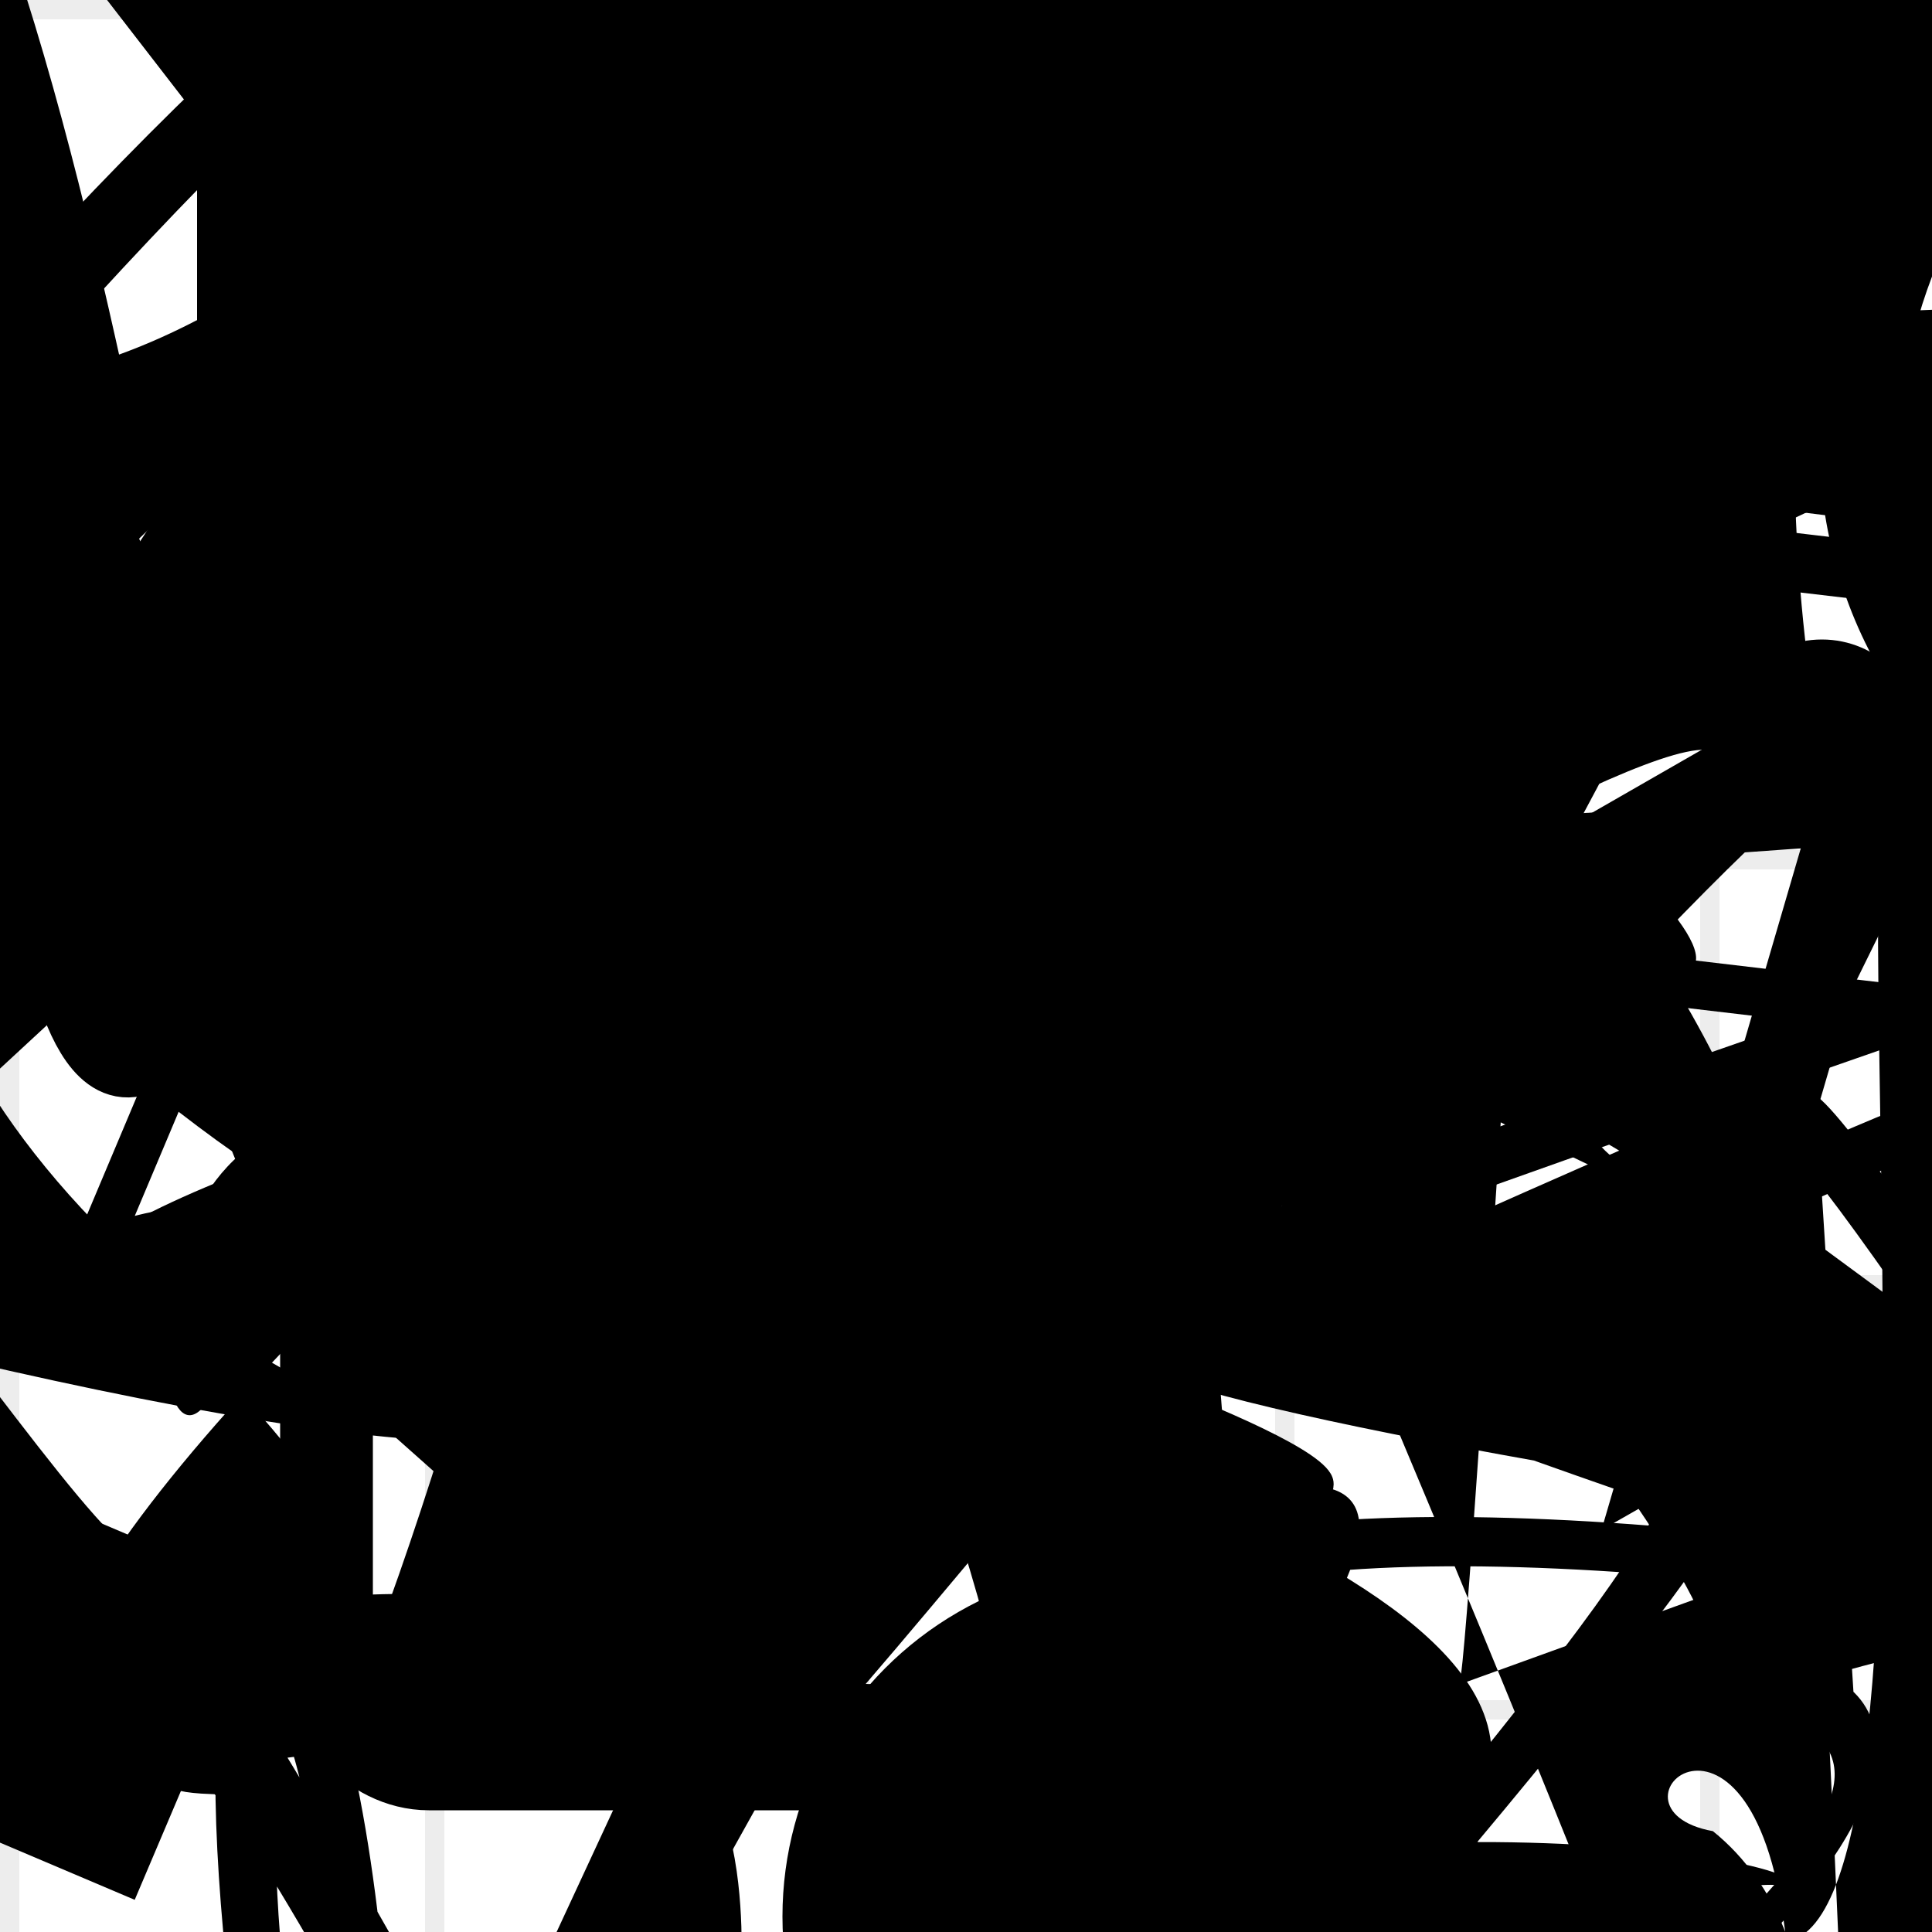 <?xml version="1.0" encoding="UTF-8"?>
<svg xmlns="http://www.w3.org/2000/svg" width="100" height="100" viewBox="0 0 100 100">
<defs>
<linearGradient id="g0" x1="0%" y1="0%" x2="100%" y2="100%">
<stop offset="0.0%" stop-color="hsl(106, 75%, 59%)" />
<stop offset="33.3%" stop-color="hsl(183, 71%, 60%)" />
<stop offset="66.7%" stop-color="hsl(242, 72%, 49%)" />
<stop offset="100.0%" stop-color="hsl(322, 74%, 44%)" />
</linearGradient>
<linearGradient id="g1" x1="0%" y1="0%" x2="100%" y2="100%">
<stop offset="0.0%" stop-color="hsl(290, 83%, 63%)" />
<stop offset="33.3%" stop-color="hsl(2, 82%, 55%)" />
<stop offset="66.7%" stop-color="hsl(86, 72%, 68%)" />
<stop offset="100.0%" stop-color="hsl(83, 65%, 44%)" />
</linearGradient>
<linearGradient id="g2" x1="0%" y1="0%" x2="100%" y2="100%">
<stop offset="0.0%" stop-color="hsl(40, 53%, 69%)" />
<stop offset="33.3%" stop-color="hsl(104, 72%, 65%)" />
<stop offset="66.7%" stop-color="hsl(144, 86%, 72%)" />
<stop offset="100.0%" stop-color="hsl(151, 70%, 62%)" />
</linearGradient>
<filter id="f1" x="-20%" y="-20%" width="140%" height="140%">
  <feGaussianBlur stdDeviation="2.211" />
</filter>

</defs>

<path d="M 17.5 47.1 C 20.9 45.7, 88.7 3.0, 79.8 9.8 C 61.0 9.0, 25.0 19.3, 26.1 7.1 C 30.5 7.1, 17.5 70.8, 17.9 61.3 C 28.9 70.0, 41.5 61.9, 34.2 56.2 C 23.8 53.4, 46.2 51.1, 35.9 61.1 C 53.3 63.1, 100.0 18.5, 99.6 24.8 C 83.6 15.1, 96.8 66.3, 98.5 58.0 C 90.3 61.4, 8.9 87.5, 15.2 84.0 C 4.8 89.7, 64.6 43.9, 55.8 48.7 Z" fill="hsl(106, 75%, 59%)" fill-opacity="0.58" stroke="none" stroke-width="3.97" filter="url(#f1)" transform="translate(38.5 32.5) rotate(333.5) scale(0.50 1.39)" />
<path d="M 22.0 59.5 C 39.3 69.1, 68.7 71.0, 54.7 84.7 C 47.6 90.4, 4.1 86.4, 13.5 85.8 C 33.2 89.7, 11.7 78.2, 18.0 83.2 C 32.5 67.2, 83.5 0.0, 68.6 12.9 C 52.1 0.0, 61.9 66.3, 76.5 80.3 C 89.0 67.9, 70.8 43.7, 61.3 49.1 C 48.7 42.1, 52.1 78.2, 63.5 90.0 C 82.3 100.0, 6.2 22.7, 9.3 17.3 C 22.3 3.3, 82.9 67.4, 78.9 75.5 " fill="hsl(290, 83%, 63%)" fill-opacity="0.98" stroke="none" stroke-width="4.51"  transform="translate(51.6 28.6) rotate(275.9) scale(1.20 0.59)" />
<path d="M 50.3 19.8 C 55.2 2.3, 88.3 81.1, 93.6 89.7 C 74.7 89.8, 48.3 71.7, 56.7 61.0 C 41.1 50.4, 18.1 26.8, 8.1 38.4 C 7.5 38.3, 28.9 19.8, 31.8 14.4 C 16.8 31.5, 46.9 100.0, 56.1 98.1 C 68.0 100.0, 0.0 58.4, 9.6 59.5 C 0.0 63.6, 22.3 63.3, 11.6 56.3 C 11.2 55.9, 22.9 0.0, 34.3 0.5 C 28.9 3.5, 64.8 13.6, 57.9 24.8 C 52.7 23.1, 62.0 90.7, 72.1 89.8 Z" fill="hsl(242, 72%, 49%)" fill-opacity="0.78" stroke="none" stroke-width="4.45"  transform="translate(81.3 77.6) rotate(214.0) scale(1.60 1.47)" />
<path d="M 93.7 33.0 C 83.7 32.8, 25.0 100.0, 24.7 91.6 C 40.0 100.0, 87.3 54.2, 96.5 61.1 C 80.7 68.9, 25.3 55.2, 24.6 48.1 C 7.4 30.3, 97.0 32.4, 92.0 23.3 C 73.0 26.8, 21.6 64.1, 29.2 72.2 C 40.0 88.8, 86.8 93.0, 89.6 93.5 C 94.5 74.5, 9.5 93.4, 0.3 84.8 C 0.0 82.2, 74.8 0.0, 63.3 4.0 C 63.3 0.0, 22.9 51.5, 13.7 53.5 C 15.3 36.1, 22.6 76.0, 20.3 62.0 Z" fill="hsl(322, 74%, 44%)" fill-opacity="0.49" stroke="none" stroke-width="3.69"  transform="translate(91.6 83.0) rotate(317.1) scale(1.51 0.79)" />
<rect x="35.4" y="3.1" width="46.1" height="27.5" rx="0" fill="hsl(151, 70%, 62%)" fill-opacity="0.54"   transform="translate(71.2 92.1) rotate(232.3) scale(1.49 1.41)" />
<path d="M 4.9 29.0 C 11.6 20.5, 89.8 53.6, 95.5 54.5 C 100.0 50.8, 85.6 9.9, 71.4 15.5 C 77.1 23.9, 32.6 62.2, 18.4 64.6 C 16.0 48.9, 73.8 83.0, 86.5 85.2 C 97.5 77.3, 89.4 56.6, 98.9 51.8 C 85.1 35.9, 6.8 24.8, 11.0 12.6 C 15.3 26.3, 39.2 100.0, 30.7 95.3 C 17.4 100.0, 49.5 81.4, 48.3 68.3 C 35.5 82.7, 14.7 10.2, 19.2 14.6 Z" fill="none" fill-opacity="0.83" stroke="hsl(290, 83%, 63%)" stroke-width="3.63"  transform="translate(34.5 65.0) rotate(227.6) scale(0.68 1.23)" />
<path d="M 99.3 40.8 C 79.6 27.6, 100.0 77.0, 98.1 90.2 C 100.0 92.1, 69.8 96.5, 61.8 86.8 C 53.2 100.0, 11.3 62.4, 0.1 72.2 C 0.0 85.1, 40.3 82.2, 40.4 71.6 C 26.0 54.9, 39.1 22.6, 44.8 20.6 C 48.0 39.6, 0.0 76.0, 1.4 80.8 C 0.0 99.1, 0.0 28.1, 7.3 42.8 C 4.9 26.2, 37.7 71.7, 50.8 67.8 C 37.1 52.6, 88.4 0.4, 73.5 11.8 C 85.3 25.8, 75.8 26.7, 65.4 37.5 Z" fill="none" fill-opacity="0.42" stroke="hsl(183, 71%, 60%)" stroke-width="4.79"  transform="translate(56.8 78.1) rotate(79.8) scale(1.69 0.59)" />
<circle cx="94.8" cy="43.5" r="5.8" fill="url(#g0)" fill-opacity="0.47"  transform="translate(44.8 86.2) rotate(344.0) scale(0.85 1.01)" />
<circle cx="34.7" cy="49.6" r="1.0" fill="hsl(242, 72%, 49%)" fill-opacity="0.52"  transform="translate(18.7 73.0) rotate(227.9) scale(1.90 1.27)" />
<path d="M 1.3 90.9 C 11.0 81.8, 15.1 80.5, 4.9 89.4 C 22.7 69.5, 29.8 99.3, 36.6 99.2 C 41.0 100.0, 39.9 74.8, 36.5 78.3 C 20.2 76.8, 75.7 20.7, 62.1 33.0 C 59.5 39.1, 79.6 15.7, 80.5 10.9 C 77.9 0.0, 79.1 28.8, 88.0 33.7 C 100.0 37.4, 46.3 3.5, 47.4 13.4 Z" fill="none" fill-opacity="0.78" stroke="hsl(144, 86%, 72%)" stroke-width="5.28"  transform="translate(97.5 16.6) rotate(165.3) scale(0.61 0.91)" />
<path d="M 54.3 11.2 C 40.1 30.4, 42.8 11.5, 29.4 7.5 C 32.0 0.0, 40.2 65.7, 51.5 64.8 C 62.3 59.8, 100.0 32.6, 95.9 33.9 C 99.0 27.7, 32.7 24.9, 38.1 30.9 C 56.0 44.4, 93.6 16.8, 84.2 28.0 C 71.8 35.5, 43.0 43.8, 29.9 56.2 C 39.3 70.0, 30.6 16.2, 16.2 11.2 C 33.8 14.7, 90.5 91.1, 99.3 85.0 C 87.3 71.1, 87.6 23.8, 93.0 30.7 Z" fill="hsl(83, 65%, 44%)" fill-opacity="0.78" stroke="none" stroke-width="2.68"  transform="translate(53.4 77.7) rotate(169.7) scale(1.50 0.68)" />
<rect x="55.0" y="36.4" width="40.6" height="35.3" rx="10.4" fill="hsl(183, 71%, 60%)" fill-opacity="0.28"   transform="translate(19.0 13.0) rotate(125.4) scale(1.53 1.41)" />
<path d="M 18.6 91.2 C 19.0 96.0, 93.1 1.7, 85.0 15.6 C 79.5 4.6, 69.0 41.8, 76.3 36.9 C 85.2 53.7, 90.0 100.0, 95.4 99.5 C 96.4 88.6, 20.5 80.9, 6.4 95.9 C 12.7 79.5, 13.4 16.4, 8.1 14.2 C 8.5 18.3, 77.5 59.8, 91.1 70.6 Z" fill="none" fill-opacity="0.85" stroke="hsl(104, 72%, 65%)" stroke-width="4.87"  transform="translate(75.8 73.7) rotate(249.5) scale(0.54 0.87)" />
<rect x="46.9" y="45.7" width="30.1" height="25.8" rx="0" fill="none" fill-opacity="0.33"   transform="translate(8.2 65.5) rotate(44.8) scale(1.44 1.28)" />
<rect x="43.5" y="26.7" width="24.2" height="15.9" rx="11.1" fill="none" fill-opacity="0.97"   transform="translate(90.6 43.2) rotate(329.7) scale(0.98 1.52)" />
<path d="M 94.6 59.3 C 91.5 60.5, 79.5 19.0, 81.5 20.0 C 89.6 10.0, 43.8 18.2, 31.8 12.5 C 16.0 22.2, 0.0 45.8, 2.1 31.3 C 0.0 40.8, 66.7 56.0, 62.0 66.7 C 53.4 72.2, 91.5 92.3, 77.7 91.7 C 71.9 89.1, 53.2 34.3, 56.8 45.1 C 53.7 57.2, 82.2 39.1, 74.0 46.5 Z" fill="none" fill-opacity="0.57" stroke="hsl(86, 72%, 68%)" stroke-width="1.64"  transform="translate(72.3 35.8) rotate(275.1) scale(1.28 1.60)" />
<circle cx="4.8" cy="84.0" r="3.7" fill="url(#g1)" fill-opacity="0.85"  transform="translate(47.0 3.9) rotate(97.7) scale(1.79 1.38)" />
<rect x="54.9" y="58.3" width="29.7" height="38.2" rx="0" fill="hsl(2, 82%, 55%)" fill-opacity="0.68"   transform="translate(18.6 63.9) rotate(10.8) scale(1.20 1.50)" />
<path d="M 29.7 27.5 C 25.9 32.9, 31.1 14.8, 28.0 21.0 C 33.7 26.5, 65.1 86.2, 60.2 79.4 C 64.7 96.8, 58.2 58.5, 61.5 52.7 C 46.5 71.7, 14.8 44.3, 4.4 34.0 C 0.0 28.0, 2.7 64.8, 9.3 52.0 C 2.0 56.4, 36.0 11.9, 48.8 15.2 C 30.2 22.2, 71.4 60.5, 76.2 47.6 C 83.1 46.0, 49.0 73.7, 53.4 68.5 C 48.7 72.8, 54.3 51.9, 42.5 39.0 Z" fill="none" fill-opacity="0.94" stroke="hsl(144, 86%, 72%)" stroke-width="4.16"   />
<path d="M 65.3 36.8 C 59.8 32.8, 10.6 81.3, 11.0 88.4 C 0.0 82.2, 59.6 47.3, 58.2 40.4 C 68.7 26.1, 80.4 21.9, 70.1 19.1 C 84.1 27.7, 44.5 26.6, 44.0 20.5 C 26.1 22.7, 84.9 93.3, 97.1 90.8 C 79.3 73.5, 64.2 36.6, 56.6 35.6 C 53.6 19.6, 31.7 44.7, 27.6 40.5 C 26.3 55.7, 57.7 100.0, 59.7 97.4 C 67.3 100.0, 98.9 16.7, 94.4 17.3 C 96.6 22.9, 29.2 93.2, 31.5 92.2 Z" fill="hsl(242, 72%, 49%)" fill-opacity="0.82" stroke="none" stroke-width="4.94"  transform="translate(88.7 60.5) rotate(2.7) scale(1.01 1.90)" />
<path d="M 24.5 51.1 C 21.7 47.8, 100.0 90.3, 91.0 96.9 C 82.6 100.0, 59.9 73.0, 74.0 82.2 C 54.0 71.6, 46.2 97.0, 36.5 95.7 C 46.2 89.9, 43.0 10.9, 40.6 15.6 C 59.0 17.3, 11.0 98.5, 6.2 92.2 C 10.2 100.0, 6.6 64.5, 7.4 54.3 C 7.2 38.4, 20.0 76.2, 28.4 81.9 C 36.8 67.1, 29.7 81.3, 19.0 79.6 C 34.1 81.1, 71.3 40.1, 81.2 37.9 C 82.2 56.8, 100.0 30.0, 98.0 41.6 Z" fill="none" fill-opacity="0.79" stroke="hsl(40, 53%, 69%)" stroke-width="3.57"  transform="translate(91.2 47.0) rotate(155.5) scale(1.66 0.95)" />
<circle cx="86.4" cy="69.6" r="17.2" fill="url(#g0)" fill-opacity="0.51" filter="url(#f1)" transform="translate(48.1 31.2) rotate(163.8) scale(1.01 1.79)" />
<circle cx="58.8" cy="66.7" r="3.2" fill="hsl(104, 72%, 65%)" fill-opacity="0.59"  transform="translate(33.5 74.5) rotate(240.2) scale(1.14 1.70)" />
<path d="M 49.4 26.0 C 66.8 45.9, 59.6 31.2, 58.6 38.9 C 71.7 30.2, 20.9 60.0, 8.6 58.5 C 0.0 58.1, 36.8 99.6, 23.6 85.9 C 33.9 88.0, 84.6 27.1, 73.3 22.7 C 86.0 15.9, 28.7 83.7, 33.1 77.7 C 19.1 64.0, 21.5 61.7, 14.4 61.4 C 2.4 70.1, 0.0 65.4, 10.0 77.2 C 25.4 67.8, 97.0 19.0, 99.2 27.5 Z" fill="hsl(40, 53%, 69%)" fill-opacity="0.70" stroke="none" stroke-width="3.32"  transform="translate(16.7 13.0) rotate(264.1) scale(1.03 1.24)" />
<path d="M 73.7 34.1 C 58.8 31.0, 70.2 62.8, 60.1 57.2 C 75.0 65.2, 1.7 74.8, 3.4 60.8 C 0.0 52.1, 29.5 51.4, 31.8 38.6 C 45.3 32.6, 88.0 45.4, 90.8 31.4 C 79.5 36.4, 48.9 90.8, 55.4 95.5 C 48.6 100.0, 11.6 77.6, 8.2 90.2 C 1.7 87.6, 39.9 23.0, 45.2 9.8 C 27.5 23.6, 82.0 11.9, 78.1 13.1 C 81.1 19.6, 63.9 32.3, 58.8 39.8 C 54.1 28.8, 24.1 7.5, 26.5 13.9 Z" fill="hsl(2, 82%, 55%)" fill-opacity="0.69" stroke="none" stroke-width="1.67"  transform="translate(47.6 14.6) rotate(100.4) scale(0.68 1.19)" />
<path d="M 29.8 5.8 C 23.7 25.7, 32.7 2.8, 45.3 15.1 C 54.2 2.7, 56.4 81.4, 60.6 75.6 C 42.0 80.5, 16.3 42.8, 28.4 32.2 C 26.6 17.7, 63.4 100.0, 50.9 94.2 C 35.6 90.1, 33.5 44.9, 24.1 31.8 C 4.3 16.4, 32.3 64.1, 39.0 60.1 C 51.0 69.0, 15.2 59.7, 4.9 64.9 Z" fill="none" fill-opacity="0.92" stroke="hsl(86, 72%, 68%)" stroke-width="2.30"   />
<path d="M 82.3 55.1 C 81.2 65.8, 38.8 89.7, 44.7 93.9 C 49.6 76.7, 0.0 11.1, 4.6 14.3 C 7.1 0.0, 84.0 95.5, 82.6 86.9 C 81.2 88.6, 8.5 65.0, 12.7 56.8 C 3.8 40.9, 100.0 77.5, 95.4 65.7 C 100.0 74.7, 7.3 74.0, 18.7 66.1 C 16.9 71.3, 48.8 27.2, 51.4 29.1 C 45.2 36.7, 3.4 54.1, 10.5 58.8 C 2.7 41.0, 82.3 67.6, 93.8 65.1 C 99.2 75.0, 79.5 40.3, 73.0 48.9 Z" fill="hsl(144, 86%, 72%)" fill-opacity="0.64" stroke="none" stroke-width="3.23" filter="url(#f1)" transform="translate(42.9 27.1) rotate(8.0) scale(1.21 0.60)" />
<path d="M 40.3 25.5 C 59.1 26.5, 32.2 62.9, 30.7 58.5 C 41.4 42.4, 74.0 46.5, 83.0 49.1 C 76.3 65.4, 67.7 59.7, 80.7 57.9 C 94.2 72.3, 40.6 9.1, 53.3 10.7 C 58.9 22.2, 100.0 13.0, 95.5 20.6 C 85.3 17.6, 7.9 1.3, 4.4 2.2 Z" fill="none" fill-opacity="0.30" stroke="hsl(144, 86%, 72%)" stroke-width="2.89"  transform="translate(92.3 54.6) rotate(35.3) scale(0.54 1.03)" />
<rect x="42.5" y="58.6" width="23.2" height="30.0" rx="0" fill="none" fill-opacity="0.69"   transform="translate(17.0 13.8) rotate(153.9) scale(1.12 1.81)" />
<path d="M 12.8 78.8 C 8.7 86.8, 69.7 42.4, 83.7 44.8 C 91.2 30.9, 73.5 0.0, 77.4 2.6 C 95.0 20.1, 89.8 54.9, 81.0 59.9 C 95.3 54.9, 50.9 69.9, 46.1 80.3 C 40.9 62.9, 13.9 81.8, 21.3 89.2 C 34.2 95.8, 14.9 54.9, 16.6 55.9 Z" fill="hsl(104, 72%, 65%)" fill-opacity="0.94" stroke="none" stroke-width="4.28"  transform="translate(99.5 65.7) rotate(156.6) scale(1.75 1.10)" />
<path d="M 3.1 7.6 C 4.2 0.0, 79.9 94.7, 81.9 79.8 C 83.9 88.6, 100.0 22.1, 95.5 16.4 C 100.0 27.8, 28.9 33.0, 21.1 40.6 C 30.2 32.1, 10.2 40.1, 23.4 49.4 C 22.7 36.9, 68.8 11.0, 63.2 12.3 C 53.2 29.0, 57.3 11.2, 60.4 10.1 C 48.8 0.0, 49.1 78.1, 36.0 83.4 Z" fill="none" fill-opacity="0.77" stroke="hsl(151, 70%, 62%)" stroke-width="4.11"  transform="translate(21.7 79.5) rotate(264.5) scale(1.20 1.15)" />
<rect x="63.8" y="28.2" width="34.4" height="22.9" rx="15.5" fill="none" fill-opacity="0.34"   transform="translate(62.8 39.7) rotate(166.0) scale(0.78 1.55)" />
<rect x="16.9" y="57.6" width="37.8" height="33.7" rx="5.3" fill="none" fill-opacity="0.41" stroke="hsl(242, 72%, 49%)" stroke-width="4.8" filter="url(#f1)"  />
<path d="M 58.2 23.2 C 63.9 11.3, 99.0 79.1, 97.1 89.2 C 94.1 100.0, 16.0 49.2, 13.0 37.8 C 12.2 38.0, 48.3 30.5, 37.6 35.1 C 56.0 23.4, 70.1 85.6, 82.4 97.4 C 91.0 89.8, 81.1 50.6, 72.6 41.9 C 82.5 24.2, 7.9 43.5, 18.7 39.1 C 25.6 23.1, 12.4 14.0, 14.1 3.3 Z" fill="none" fill-opacity="0.44" stroke="hsl(83, 65%, 44%)" stroke-width="4.31"  transform="translate(97.5 26.8) rotate(51.6) scale(0.54 1.69)" />
<path d="M 60.4 33.8 C 69.1 21.9, 50.1 34.0, 35.4 35.4 C 23.4 43.3, 6.0 55.5, 9.1 49.7 C 23.7 46.9, 36.1 37.1, 32.5 30.1 C 25.2 43.0, 22.2 12.6, 35.1 19.5 C 47.7 18.4, 70.6 85.2, 59.8 73.0 C 47.0 90.4, 6.0 28.4, 0.9 32.2 Z" fill="hsl(83, 65%, 44%)" fill-opacity="0.45" stroke="none" stroke-width="4.27"  transform="translate(34.8 51.8) rotate(205.3) scale(0.52 0.98)" />
<circle cx="56.2" cy="78.6" r="8.7" fill="url(#g0)" fill-opacity="0.65" filter="url(#f1)" transform="translate(90.9 52.9) rotate(327.3) scale(0.90 1.82)" />
<rect x="28.0" y="50.1" width="20.2" height="39.1" rx="0" fill="none" fill-opacity="0.62" stroke="hsl(183, 71%, 60%)" stroke-width="2.4"  transform="translate(13.7 97.8) rotate(168.7) scale(1.56 1.88)" />
<rect x="22.7" y="3.3" width="49.3" height="26.3" rx="19.7" fill="hsl(242, 72%, 49%)" fill-opacity="0.80"   transform="translate(76.4 94.0) rotate(285.7) scale(1.54 1.55)" />
<path d="M 83.8 63.6 C 75.0 75.2, 58.0 91.1, 51.5 93.3 C 68.0 98.0, 43.4 20.8, 28.8 25.3 C 10.5 9.8, 35.0 20.9, 21.0 8.4 C 27.4 0.0, 84.9 54.1, 92.4 56.3 C 100.0 56.9, 56.8 9.1, 63.5 0.2 C 79.7 0.0, 78.0 28.7, 65.0 18.1 Z" fill="none" fill-opacity="0.47" stroke="hsl(2, 82%, 55%)" stroke-width="2.35"  transform="translate(13.6 99.0) rotate(294.6) scale(1.03 1.32)" />
<path d="M 94.3 36.3 C 93.8 28.8, 49.0 22.2, 59.0 15.7 C 53.4 0.0, 100.0 75.0, 97.8 76.4 C 100.0 95.9, 23.3 26.7, 35.3 34.1 C 38.3 49.3, 35.0 17.4, 33.6 30.2 C 16.3 35.8, 83.3 51.2, 79.6 51.0 C 62.6 60.5, 72.6 18.7, 64.1 13.8 C 52.8 4.1, 95.4 27.1, 92.7 28.2 C 75.9 9.5, 98.6 65.0, 93.4 70.9 C 99.8 86.3, 58.6 64.7, 69.3 54.3 C 78.7 60.3, 82.3 22.4, 69.6 35.7 Z" fill="hsl(86, 72%, 68%)" fill-opacity="0.27" stroke="none" stroke-width="1.80"  transform="translate(85.9 82.9) rotate(316.1) scale(1.22 1.00)" />
<rect x="28.2" y="22.6" width="31.6" height="21.4" rx="14.8" fill="none" fill-opacity="0.97" stroke="hsl(322, 74%, 44%)" stroke-width="4.4" filter="url(#f1)" transform="translate(26.8 40.9) rotate(319.2) scale(1.85 0.76)" />
<circle cx="66.6" cy="34.1" r="2.7" fill="hsl(40, 53%, 69%)" fill-opacity="0.59"  transform="translate(38.2 37.4) rotate(285.1) scale(0.97 1.23)" />
<path d="M 44.0 77.4 C 56.5 57.7, 45.0 96.3, 41.0 99.8 C 24.2 85.4, 35.4 42.4, 44.9 29.3 C 36.1 28.4, 34.8 79.3, 45.9 71.5 C 52.9 66.8, 0.0 28.3, 7.4 22.3 C 4.5 16.0, 94.2 62.3, 81.2 63.4 C 94.5 45.1, 64.1 67.8, 55.3 68.6 C 62.9 72.1, 74.7 19.3, 63.3 30.2 C 71.3 29.1, 74.2 2.4, 72.4 8.6 Z" fill="hsl(242, 72%, 49%)" fill-opacity="0.98" stroke="none" stroke-width="2.97"  transform="translate(91.6 22.7) rotate(324.8) scale(1.21 1.93)" />
<path d="M 51.1 91.2 C 55.9 100.0, 100.0 55.5, 98.5 55.8 C 100.0 74.2, 46.5 49.1, 51.5 52.5 C 47.2 37.6, 80.3 2.5, 76.2 14.7 C 73.4 30.8, 92.5 10.2, 83.0 6.7 C 91.9 0.0, 32.8 11.2, 30.2 16.2 C 15.4 11.2, 55.9 92.9, 49.0 95.3 C 36.0 76.3, 100.0 36.3, 96.7 21.9 Z" fill="none" fill-opacity="0.61" stroke="hsl(290, 83%, 63%)" stroke-width="3.67"  transform="translate(64.2 54.0) rotate(240.9) scale(0.98 1.05)" />
<rect x="48.3" y="46.9" width="31.8" height="10.9" rx="4.6" fill="hsl(104, 72%, 65%)" fill-opacity="0.88"   transform="translate(65.4 26.0) rotate(210.7) scale(0.76 1.33)" />
<path d="M 31.0 83.7 C 41.9 81.2, 18.8 100.0, 31.5 98.9 C 14.1 100.0, 4.0 17.6, 4.3 10.5 C 20.6 11.9, 66.5 0.0, 54.5 0.1 C 56.5 0.0, 75.2 66.9, 67.2 68.4 C 58.9 67.5, 19.8 0.0, 25.1 3.6 C 32.4 0.0, 75.4 35.1, 80.3 27.3 C 90.8 14.6, 0.6 64.4, 14.1 63.7 C 27.7 71.1, 48.9 52.8, 61.0 41.6 C 77.7 48.8, 12.2 88.0, 3.6 95.3 Z" fill="hsl(86, 72%, 68%)" fill-opacity="0.68" stroke="none" stroke-width="4.20"  transform="translate(97.3 93.8) rotate(24.3) scale(1.55 1.91)" />
<path d="M 22.0 29.8 C 22.5 33.6, 61.3 3.3, 68.8 12.8 C 83.9 14.8, 59.8 28.2, 58.9 14.5 C 51.0 29.6, 8.5 67.2, 8.0 65.9 C 13.3 63.4, 58.7 91.6, 56.4 90.4 C 52.7 100.0, 94.9 43.9, 82.6 32.5 C 73.5 26.6, 3.2 29.0, 15.8 17.9 C 8.7 1.0, 66.9 0.0, 75.5 3.0 C 94.7 0.0, 16.3 74.6, 16.1 77.4 Z" fill="hsl(322, 74%, 44%)" fill-opacity="0.64" stroke="none" stroke-width="4.72"  transform="translate(28.9 52.2) rotate(267.2) scale(1.32 0.94)" />
<circle cx="63.3" cy="32.9" r="5.6" fill="hsl(104, 72%, 65%)" fill-opacity="0.45"  transform="translate(10.7 85.3) rotate(284.5) scale(1.52 1.69)" />
<path d="M 55.3 64.9 C 73.3 46.1, 6.6 14.2, 14.2 18.9 C 15.9 0.0, 95.1 58.9, 80.6 47.0 C 67.9 61.0, 0.9 4.3, 12.9 17.8 C 5.4 29.7, 73.4 11.7, 79.5 17.0 C 73.9 7.1, 100.0 7.8, 98.4 18.6 C 95.8 0.0, 0.6 0.0, 8.2 1.3 C 1.4 12.9, 45.0 98.0, 45.8 83.5 C 62.1 100.0, 0.0 81.4, 8.8 82.7 C 8.4 96.5, 12.3 36.5, 5.7 41.6 C 6.3 27.3, 32.7 65.8, 31.2 53.7 " fill="none" fill-opacity="0.75" stroke="hsl(40, 53%, 69%)" stroke-width="4.73" filter="url(#f1)" transform="translate(29.4 2.3) rotate(241.6) scale(1.44 0.82)" />
<rect x="15.8" y="39.0" width="46.2" height="28.6" rx="0" fill="none" fill-opacity="0.47"   transform="translate(58.4 38.4) rotate(233.8) scale(1.14 0.72)" />
<path d="M 61.4 33.0 C 52.8 37.9, 36.9 75.4, 47.8 81.6 C 47.8 71.4, 33.8 61.6, 22.3 68.9 C 9.9 72.3, 13.3 90.0, 24.5 76.3 C 28.3 85.8, 31.1 75.7, 17.5 83.9 C 26.9 64.3, 81.3 0.0, 81.3 3.0 C 90.1 0.0, 6.5 41.1, 19.9 51.5 C 22.3 57.4, 8.2 82.5, 1.6 88.6 Z" fill="hsl(322, 74%, 44%)" fill-opacity="0.53" stroke="none" stroke-width="3.98"  transform="translate(65.7 63.3) rotate(167.2) scale(0.58 1.91)" />
<rect x="13.2" y="38.2" width="45.3" height="32.7" rx="0" fill="hsl(144, 86%, 72%)" fill-opacity="0.52"   transform="translate(46.6 25.5) rotate(285.6) scale(1.00 1.67)" />
<path d="M 17.6 37.8 C 28.8 30.9, 97.6 69.2, 86.0 61.5 C 68.3 54.0, 87.6 0.0, 78.2 3.7 C 84.4 13.7, 27.2 10.4, 15.4 11.7 C 0.8 21.4, 76.7 36.9, 66.5 44.4 C 68.2 28.1, 93.5 50.8, 86.6 50.3 C 73.3 45.2, 39.6 98.4, 35.2 95.6 " fill="hsl(2, 82%, 55%)" fill-opacity="0.81" stroke="none" stroke-width="4.41" filter="url(#f1)"  />
<path d="M 62.8 8.2 C 46.8 0.0, 5.0 47.4, 15.4 52.4 C 1.6 33.2, 90.1 45.5, 86.6 50.8 C 100.0 37.3, 0.0 20.5, 8.8 33.9 C 15.8 37.2, 98.6 39.2, 84.0 27.5 C 91.4 42.8, 94.6 14.5, 85.7 5.0 C 68.2 17.3, 69.0 76.1, 55.8 67.8 C 64.6 78.3, 42.8 14.6, 46.3 8.9 Z" fill="none" fill-opacity="0.74" stroke="hsl(290, 83%, 63%)" stroke-width="1.10"  transform="translate(1.5 18.8) rotate(92.7) scale(1.00 1.53)" />
<path d="M 77.0 0.9 C 95.1 0.0, 72.2 75.8, 59.4 80.8 C 74.5 66.0, 44.0 74.7, 29.7 60.8 C 13.0 68.7, 100.0 19.6, 96.4 11.5 C 87.7 21.1, 100.0 6.0, 86.7 18.3 C 88.8 7.3, 59.7 93.2, 72.9 96.0 C 89.1 100.0, 0.0 85.9, 0.6 78.8 C 0.0 93.5, 98.7 66.6, 98.5 55.0 Z" fill="hsl(183, 71%, 60%)" fill-opacity="0.80" stroke="none" stroke-width="2.42"  transform="translate(65.1 31.3) rotate(203.5) scale(1.55 0.85)" />
<path d="M 41.1 54.5 C 47.0 38.3, 83.4 20.5, 95.6 31.4 C 100.0 34.8, 70.0 3.9, 66.7 0.8 C 66.3 0.0, 72.2 53.3, 63.7 62.0 C 68.0 70.5, 54.4 78.7, 41.5 64.2 C 24.2 75.0, 51.6 50.8, 56.4 43.7 C 50.0 43.7, 22.0 45.4, 14.5 53.4 C 0.0 48.1, 43.3 77.2, 37.7 84.3 C 42.9 70.1, 89.7 83.2, 90.9 81.1 C 80.7 69.2, 47.9 55.8, 57.2 50.1 C 75.7 37.7, 99.5 8.8, 85.8 20.4 Z" fill="hsl(290, 83%, 63%)" fill-opacity="0.74" stroke="none" stroke-width="3.89"  transform="translate(43.1 42.5) rotate(196.5) scale(1.82 1.61)" />
<path d="M 99.4 41.4 C 95.0 47.6, 0.0 78.5, 5.5 91.6 C 0.0 89.0, 17.3 52.2, 32.1 57.2 C 40.4 71.8, 87.5 48.4, 97.2 47.9 C 86.3 39.2, 74.3 14.9, 85.0 29.7 C 94.0 37.5, 84.4 45.6, 83.4 60.0 C 82.6 44.6, 65.7 0.0, 57.3 2.3 C 74.8 0.0, 84.5 67.3, 79.5 72.7 C 95.1 56.7, 53.4 21.5, 62.2 28.3 C 49.0 22.9, 27.5 59.7, 32.1 48.0 C 50.2 50.0, 78.6 74.4, 91.2 80.2 Z" fill="none" fill-opacity="0.89" stroke="hsl(242, 72%, 49%)" stroke-width="2.37"  transform="translate(84.3 92.6) rotate(299.9) scale(1.38 0.87)" />
<rect x="21.7" y="34.7" width="27.4" height="22.2" rx="0" fill="hsl(290, 83%, 63%)" fill-opacity="0.58"  filter="url(#f1)" transform="translate(62.5 88.3) rotate(113.0) scale(0.63 1.36)" />
<rect x="10.0" y="60.0" width="49.4" height="26.9" rx="0" fill="hsl(151, 70%, 62%)" fill-opacity="0.51"   transform="translate(89.8 83.2) rotate(259.8) scale(0.95 1.56)" />
<rect x="16.7" y="45.0" width="46.3" height="21.9" rx="0" fill="none" fill-opacity="0.41" stroke="hsl(183, 71%, 60%)" stroke-width="3.7"  transform="translate(8.2 93.5) rotate(271.5) scale(1.02 0.62)" />
<circle cx="89.7" cy="13.1" r="6.0" fill="url(#g1)" fill-opacity="0.74"  transform="translate(99.0 97.7) rotate(347.9) scale(1.05 1.67)" />
<rect x="46.1" y="73.8" width="30.9" height="23.0" rx="0" fill="none" fill-opacity="0.44" stroke="hsl(104, 72%, 65%)" stroke-width="3.6"  transform="translate(25.5 40.3) rotate(26.5) scale(1.65 1.92)" />
<rect x="56.2" y="47.5" width="27.3" height="15.2" rx="0" fill="hsl(40, 53%, 69%)" fill-opacity="0.73"   transform="translate(91.5 95.4) rotate(333.6) scale(0.60 0.57)" />
<circle cx="73.0" cy="14.0" r="6.3" fill="url(#g0)" fill-opacity="0.71"  transform="translate(88.4 78.9) rotate(127.5) scale(1.47 1.71)" />
<rect x="62.4" y="33.3" width="32.7" height="25.2" rx="14.0" fill="none" fill-opacity="0.28"   transform="translate(70.3 46.2) rotate(235.5) scale(0.52 1.29)" />
<circle cx="58.7" cy="99.2" r="18.2" fill="hsl(86, 72%, 68%)" fill-opacity="0.68"   />
<path d="M 77.9 4.6 C 75.0 0.0, 73.3 100.0, 85.9 87.7 C 98.9 70.2, 7.5 43.0, 8.7 49.0 C 7.8 32.3, 42.0 51.7, 49.1 63.4 C 54.5 64.9, 53.3 37.6, 66.7 48.6 C 65.6 41.1, 13.1 41.3, 27.6 31.6 C 22.7 46.6, 59.5 32.1, 54.9 32.4 C 68.3 44.2, 57.0 24.9, 54.1 11.4 C 73.8 26.8, 68.6 49.0, 63.2 54.2 C 72.3 57.7, 53.0 21.8, 56.0 23.0 Z" fill="hsl(106, 75%, 59%)" fill-opacity="0.49" stroke="none" stroke-width="3.81" filter="url(#f1)" transform="translate(70.0 99.7) rotate(111.4) scale(1.40 1.83)" />
<path d="M 41.6 74.2 C 43.2 91.5, 97.0 39.5, 99.9 49.4 C 81.4 38.8, 17.2 55.8, 21.8 68.0 C 10.3 59.2, 36.0 87.0, 40.3 77.7 C 49.1 68.4, 0.0 97.9, 2.4 90.8 C 0.0 92.1, 35.5 46.9, 36.7 55.2 C 51.5 58.2, 100.0 25.5, 99.8 32.8 C 88.0 42.0, 85.5 100.0, 76.8 90.6 Z" fill="hsl(86, 72%, 68%)" fill-opacity="0.46" stroke="none" stroke-width="5.14" filter="url(#f1)" transform="translate(16.8 18.7) rotate(305.2) scale(1.49 0.62)" />
<path d="M 85.7 78.5 C 84.2 61.3, 37.8 26.5, 28.0 25.9 C 22.6 18.5, 24.7 75.7, 27.4 81.7 C 35.0 68.9, 41.8 42.7, 38.8 28.3 C 30.6 17.5, 78.7 95.6, 65.2 89.6 C 84.5 99.8, 59.1 16.0, 69.3 18.2 C 67.3 13.6, 13.4 49.5, 7.5 49.5 C 7.0 42.4, 88.0 60.5, 76.3 59.3 C 89.2 46.9, 92.1 12.3, 94.9 16.6 C 100.0 30.2, 60.4 12.6, 50.3 9.6 Z" fill="hsl(83, 65%, 44%)" fill-opacity="0.60" stroke="none" stroke-width="1.61"  transform="translate(66.8 48.0) rotate(234.7) scale(1.93 1.86)" />
<path d="M 47.5 44.1 C 44.1 57.5, 21.5 75.1, 17.7 75.1 C 0.0 60.8, 38.1 23.0, 44.9 17.0 C 42.1 35.0, 0.0 34.6, 2.7 30.0 C 7.1 34.2, 44.2 0.0, 52.6 0.3 C 34.0 0.0, 53.1 85.2, 61.4 92.7 C 67.5 81.5, 7.2 7.5, 12.8 15.7 Z" fill="hsl(290, 83%, 63%)" fill-opacity="0.28" stroke="none" stroke-width="3.33"  transform="translate(98.5 79.8) rotate(259.8) scale(1.39 0.94)" />
<path d="M 98.7 18.7 C 78.8 1.6, 21.7 58.5, 20.5 44.5 C 33.5 52.7, 86.8 71.2, 79.0 71.5 C 87.2 71.7, 19.3 62.5, 17.6 52.4 C 1.1 56.4, 14.7 39.2, 13.1 30.7 C 6.0 42.6, 38.9 47.6, 36.6 51.1 C 55.4 53.5, 63.1 0.0, 54.7 11.2 C 55.6 16.1, 40.0 41.7, 45.0 49.5 Z" fill="hsl(242, 72%, 49%)" fill-opacity="0.81" stroke="none" stroke-width="4.54"  transform="translate(74.3 92.1) rotate(278.5) scale(1.32 0.73)" />
<rect x="47.1" y="38.0" width="33.1" height="35.0" rx="0" fill="none" fill-opacity="0.60"   transform="translate(1.0 20.7) rotate(62.0) scale(1.43 1.59)" />
<path d="M 52.0 42.7 C 44.9 42.5, 41.4 16.6, 40.0 23.4 C 38.9 29.2, 0.0 23.2, 7.7 22.5 C 6.3 21.5, 66.9 0.0, 67.0 0.3 C 53.5 0.0, 87.3 83.5, 96.8 74.1 C 100.0 71.2, 0.0 58.9, 3.7 54.6 C 13.9 50.7, 81.5 46.6, 91.6 40.3 C 100.0 34.1, 66.5 41.1, 70.9 50.6 C 79.0 63.3, 96.4 60.9, 86.0 70.4 C 68.0 72.0, 59.4 13.8, 53.8 24.7 Z" fill="none" fill-opacity="0.38" stroke="hsl(83, 65%, 44%)" stroke-width="3.54" filter="url(#f1)" transform="translate(38.1 46.8) rotate(292.4) scale(1.34 0.64)" />
<circle cx="65.4" cy="49.1" r="14.6" fill="hsl(242, 72%, 49%)" fill-opacity="0.80"  transform="translate(64.5 68.3) rotate(69.9) scale(1.48 1.04)" />
<rect x="60.7" y="65.8" width="21.6" height="32.0" rx="0" fill="none" fill-opacity="0.82"   transform="translate(68.0 29.3) rotate(78.9) scale(1.79 1.55)" />
<rect x="27.3" y="45.4" width="44.9" height="23.7" rx="18.4" fill="none" fill-opacity="0.97" stroke="hsl(86, 72%, 68%)" stroke-width="1.9"  transform="translate(77.7 61.1) rotate(251.3) scale(1.05 1.86)" />
<circle cx="33.8" cy="87.0" r="10.5" fill="hsl(40, 53%, 69%)" fill-opacity="0.91"  transform="translate(67.9 38.4) rotate(24.3) scale(0.87 1.43)" />
<circle cx="51.1" cy="25.3" r="5.1" fill="url(#g1)" fill-opacity="0.77"  transform="translate(18.5 47.1) rotate(288.0) scale(0.69 1.69)" />
<path d="M 13.6 42.6 C 7.1 30.9, 19.9 20.6, 34.3 21.0 C 38.9 3.2, 34.6 72.2, 32.5 57.2 C 39.9 42.7, 84.0 85.1, 87.2 92.5 C 93.6 78.0, 0.0 66.6, 9.0 53.2 C 5.4 64.9, 48.5 66.3, 54.9 78.6 C 43.1 66.2, 0.7 80.3, 5.0 75.9 " fill="none" fill-opacity="0.41" stroke="hsl(242, 72%, 49%)" stroke-width="3.02"  transform="translate(53.3 9.5) rotate(315.3) scale(1.24 1.50)" />
<path d="M 43.5 67.3 C 44.3 69.4, 43.9 49.2, 57.5 44.3 C 41.9 33.1, 24.8 63.9, 10.2 64.0 C 10.4 72.0, 14.3 35.2, 24.9 45.5 C 14.8 25.8, 50.0 4.8, 36.0 17.8 C 36.2 35.7, 7.8 29.3, 14.2 37.3 C 0.0 42.2, 21.3 40.9, 14.6 49.0 C 25.8 30.5, 32.6 67.4, 18.0 75.7 C 1.0 59.6, 100.0 14.6, 93.3 23.0 Z" fill="hsl(40, 53%, 69%)" fill-opacity="0.28" stroke="none" stroke-width="3.83"  transform="translate(79.5 61.8) rotate(342.4) scale(0.80 1.02)" />
<circle cx="25.7" cy="2.6" r="1.4" fill="url(#g2)" fill-opacity="0.44"  transform="translate(14.5 73.1) rotate(98.0) scale(1.84 1.67)" />
<rect x="49.1" y="25.1" width="38.0" height="29.9" rx="0" fill="hsl(104, 72%, 65%)" fill-opacity="0.56" stroke="hsl(40, 53%, 69%)" stroke-width="4.9"  transform="translate(70.2 79.3) rotate(314.1) scale(1.96 0.69)" />
<path d="M 8.3 48.5 C 15.3 43.7, 70.7 17.8, 70.6 12.3 C 72.6 30.5, 56.2 95.7, 64.9 92.6 C 57.0 76.5, 38.2 100.0, 44.6 89.2 C 47.5 90.5, 61.2 100.0, 60.2 91.0 C 80.0 100.0, 61.1 65.0, 50.5 63.4 C 56.5 74.8, 28.3 88.2, 41.7 80.2 C 21.7 69.7, 42.5 16.8, 35.1 21.5 Z" fill="hsl(183, 71%, 60%)" fill-opacity="0.90" stroke="none" stroke-width="2.60"  transform="translate(61.1 49.6) rotate(159.2) scale(1.16 1.28)" />
<rect x="10.7" y="6.7" width="45.4" height="32.6" rx="2.7" fill="hsl(322, 74%, 44%)" fill-opacity="0.74" stroke="hsl(106, 75%, 59%)" stroke-width="1.0"   />
<path d="M 99.1 47.7 C 91.3 33.0, 39.1 12.0, 24.4 20.4 C 28.3 17.2, 71.0 94.7, 84.5 93.9 C 70.3 100.0, 90.9 100.0, 89.7 98.4 C 97.2 100.0, 40.4 84.4, 30.3 93.5 C 45.5 100.0, 98.6 66.6, 98.2 56.1 C 100.0 37.7, 17.7 45.3, 26.0 41.4 C 34.5 38.9, 50.8 44.3, 41.7 55.6 C 25.9 38.5, 26.8 72.9, 20.7 84.2 Z" fill="none" fill-opacity="0.62" stroke="hsl(290, 83%, 63%)" stroke-width="4.40"  transform="translate(49.5 13.8) rotate(260.5) scale(0.55 1.51)" />
<circle cx="9.3" cy="8.0" r="2.0" fill="url(#g2)" fill-opacity="0.91"  transform="translate(11.7 17.0) rotate(10.9) scale(1.80 1.79)" />
<path d="M 61.9 67.1 C 59.8 68.8, 42.3 37.9, 41.6 32.5 C 34.7 25.3, 66.3 6.8, 69.1 7.7 C 50.2 16.3, 84.5 88.8, 76.5 81.2 C 78.2 70.0, 29.6 48.5, 23.7 62.1 C 10.5 71.7, 13.3 65.0, 20.3 79.2 C 9.3 91.6, 89.2 100.0, 80.3 93.2 Z" fill="hsl(144, 86%, 72%)" fill-opacity="0.99" stroke="none" stroke-width="4.06"  transform="translate(74.0 51.1) rotate(55.0) scale(0.71 1.45)" />
<path d="M 2.5 89.4 C 0.0 73.6, 80.9 12.6, 88.3 17.8 C 81.4 30.9, 75.4 0.0, 69.1 11.8 C 83.4 8.2, 80.1 15.7, 83.5 24.0 C 92.7 43.8, 2.3 57.8, 3.5 66.8 C 0.0 61.0, 22.2 76.6, 18.7 86.8 C 16.4 88.6, 68.6 63.6, 55.8 77.0 Z" fill="hsl(2, 82%, 55%)" fill-opacity="0.84" stroke="none" stroke-width="5.03"   />
<path d="M 2.3 67.2 C 9.2 73.3, 27.1 25.7, 35.9 35.8 C 36.2 36.3, 49.8 75.2, 47.8 84.5 C 29.7 85.8, 77.8 63.0, 64.2 48.0 C 54.4 54.6, 33.7 0.0, 31.5 3.5 C 36.1 4.3, 3.0 77.9, 14.7 64.0 C 4.3 82.3, 29.9 25.2, 15.2 15.9 C 5.4 12.4, 97.1 74.1, 98.5 82.1 C 100.0 91.8, 96.8 100.0, 83.0 94.1 Z" fill="hsl(144, 86%, 72%)" fill-opacity="0.47" stroke="none" stroke-width="1.68"  transform="translate(14.0 85.1) rotate(249.9) scale(1.48 1.02)" />
<path d="M 62.1 2.7 C 57.5 8.9, 35.4 5.7, 28.7 18.3 C 13.9 33.2, 30.4 81.5, 30.4 91.2 C 36.2 100.0, 1.6 40.4, 7.0 36.8 C 5.3 44.6, 74.0 56.6, 72.2 70.9 C 64.6 86.2, 1.6 53.3, 10.9 62.4 C 27.3 62.3, 24.9 16.4, 21.8 28.4 C 11.8 13.2, 66.9 63.6, 79.4 69.2 C 95.0 57.1, 68.6 0.0, 73.8 4.7 C 77.9 0.0, 83.0 15.3, 92.6 2.4 Z" fill="hsl(183, 71%, 60%)" fill-opacity="0.94" stroke="none" stroke-width="1.34"  transform="translate(81.4 53.4) rotate(184.2) scale(0.66 1.47)" />
<circle cx="86.4" cy="18.1" r="2.7" fill="hsl(86, 72%, 68%)" fill-opacity="0.77"  transform="translate(63.6 37.6) rotate(317.8) scale(1.46 1.81)" />
<path d="M 12.6 67.4 C 8.8 83.4, 4.9 61.9, 14.9 58.3 C 17.0 42.5, 62.9 65.0, 76.4 71.6 C 59.9 62.7, 45.3 73.2, 45.3 59.2 C 61.5 74.2, 6.8 95.7, 14.2 95.7 C 25.4 80.1, 38.9 3.4, 43.9 10.8 C 49.4 8.6, 86.7 32.3, 98.7 44.8 C 92.8 49.5, 90.8 11.6, 95.4 8.7 C 100.0 0.0, 18.7 82.0, 23.4 77.0 Z" fill="hsl(183, 71%, 60%)" fill-opacity="0.37" stroke="none" stroke-width="3.44"   />
<circle cx="33.9" cy="39.1" r="6.9" fill="hsl(322, 74%, 44%)" fill-opacity="0.83"  transform="translate(45.0 84.9) rotate(122.5) scale(0.57 1.70)" />
<path d="M 54.9 42.4 C 65.5 51.6, 0.0 66.0, 11.5 67.7 C 0.0 71.7, 61.5 18.1, 68.2 9.2 C 83.6 0.0, 93.9 30.5, 88.8 40.9 C 95.4 27.9, 22.3 80.2, 18.0 65.6 C 27.2 79.3, 65.2 58.4, 56.1 63.0 C 48.6 70.7, 24.8 27.7, 11.6 20.3 C 6.4 16.9, 49.1 23.5, 43.0 13.3 C 49.0 2.3, 93.5 51.2, 91.3 64.0 Z" fill="hsl(40, 53%, 69%)" fill-opacity="0.97" stroke="none" stroke-width="5.05"   />
<path d="M 45.5 88.8 C 33.2 70.9, 88.9 24.9, 74.8 27.5 C 71.3 26.3, 79.9 18.4, 88.0 15.1 C 71.3 35.0, 18.4 32.9, 29.2 29.9 C 40.9 30.7, 58.8 54.9, 71.7 64.5 C 80.3 68.6, 96.0 27.0, 85.5 27.3 C 98.2 27.4, 6.8 43.1, 21.2 54.1 C 18.8 54.9, 16.1 69.5, 12.5 55.9 " fill="none" fill-opacity="0.73" stroke="hsl(183, 71%, 60%)" stroke-width="1.92" filter="url(#f1)" transform="translate(81.9 84.7) rotate(346.3) scale(1.35 1.66)" />
<circle cx="94.3" cy="38.3" r="5.2" fill="hsl(151, 70%, 62%)" fill-opacity="0.52"   />
<rect x="57.3" y="52.6" width="29.9" height="31.2" rx="0" fill="none" fill-opacity="0.96" stroke="hsl(83, 65%, 44%)" stroke-width="4.3"  transform="translate(70.3 61.5) rotate(73.4) scale(0.57 1.56)" />
<g opacity="0.074">
<rect x="0" y="0" width="1" height="100" fill="black" />
<rect x="22" y="0" width="1" height="100" fill="black" />
<rect x="44" y="0" width="1" height="100" fill="black" />
<rect x="66" y="0" width="1" height="100" fill="black" />
<rect x="88" y="0" width="1" height="100" fill="black" />
<rect x="0" y="0" width="100" height="1" fill="black" />
<rect x="0" y="22" width="100" height="1" fill="black" />
<rect x="0" y="44" width="100" height="1" fill="black" />
<rect x="0" y="66" width="100" height="1" fill="black" />
<rect x="0" y="88" width="100" height="1" fill="black" />
</g>

</svg>
